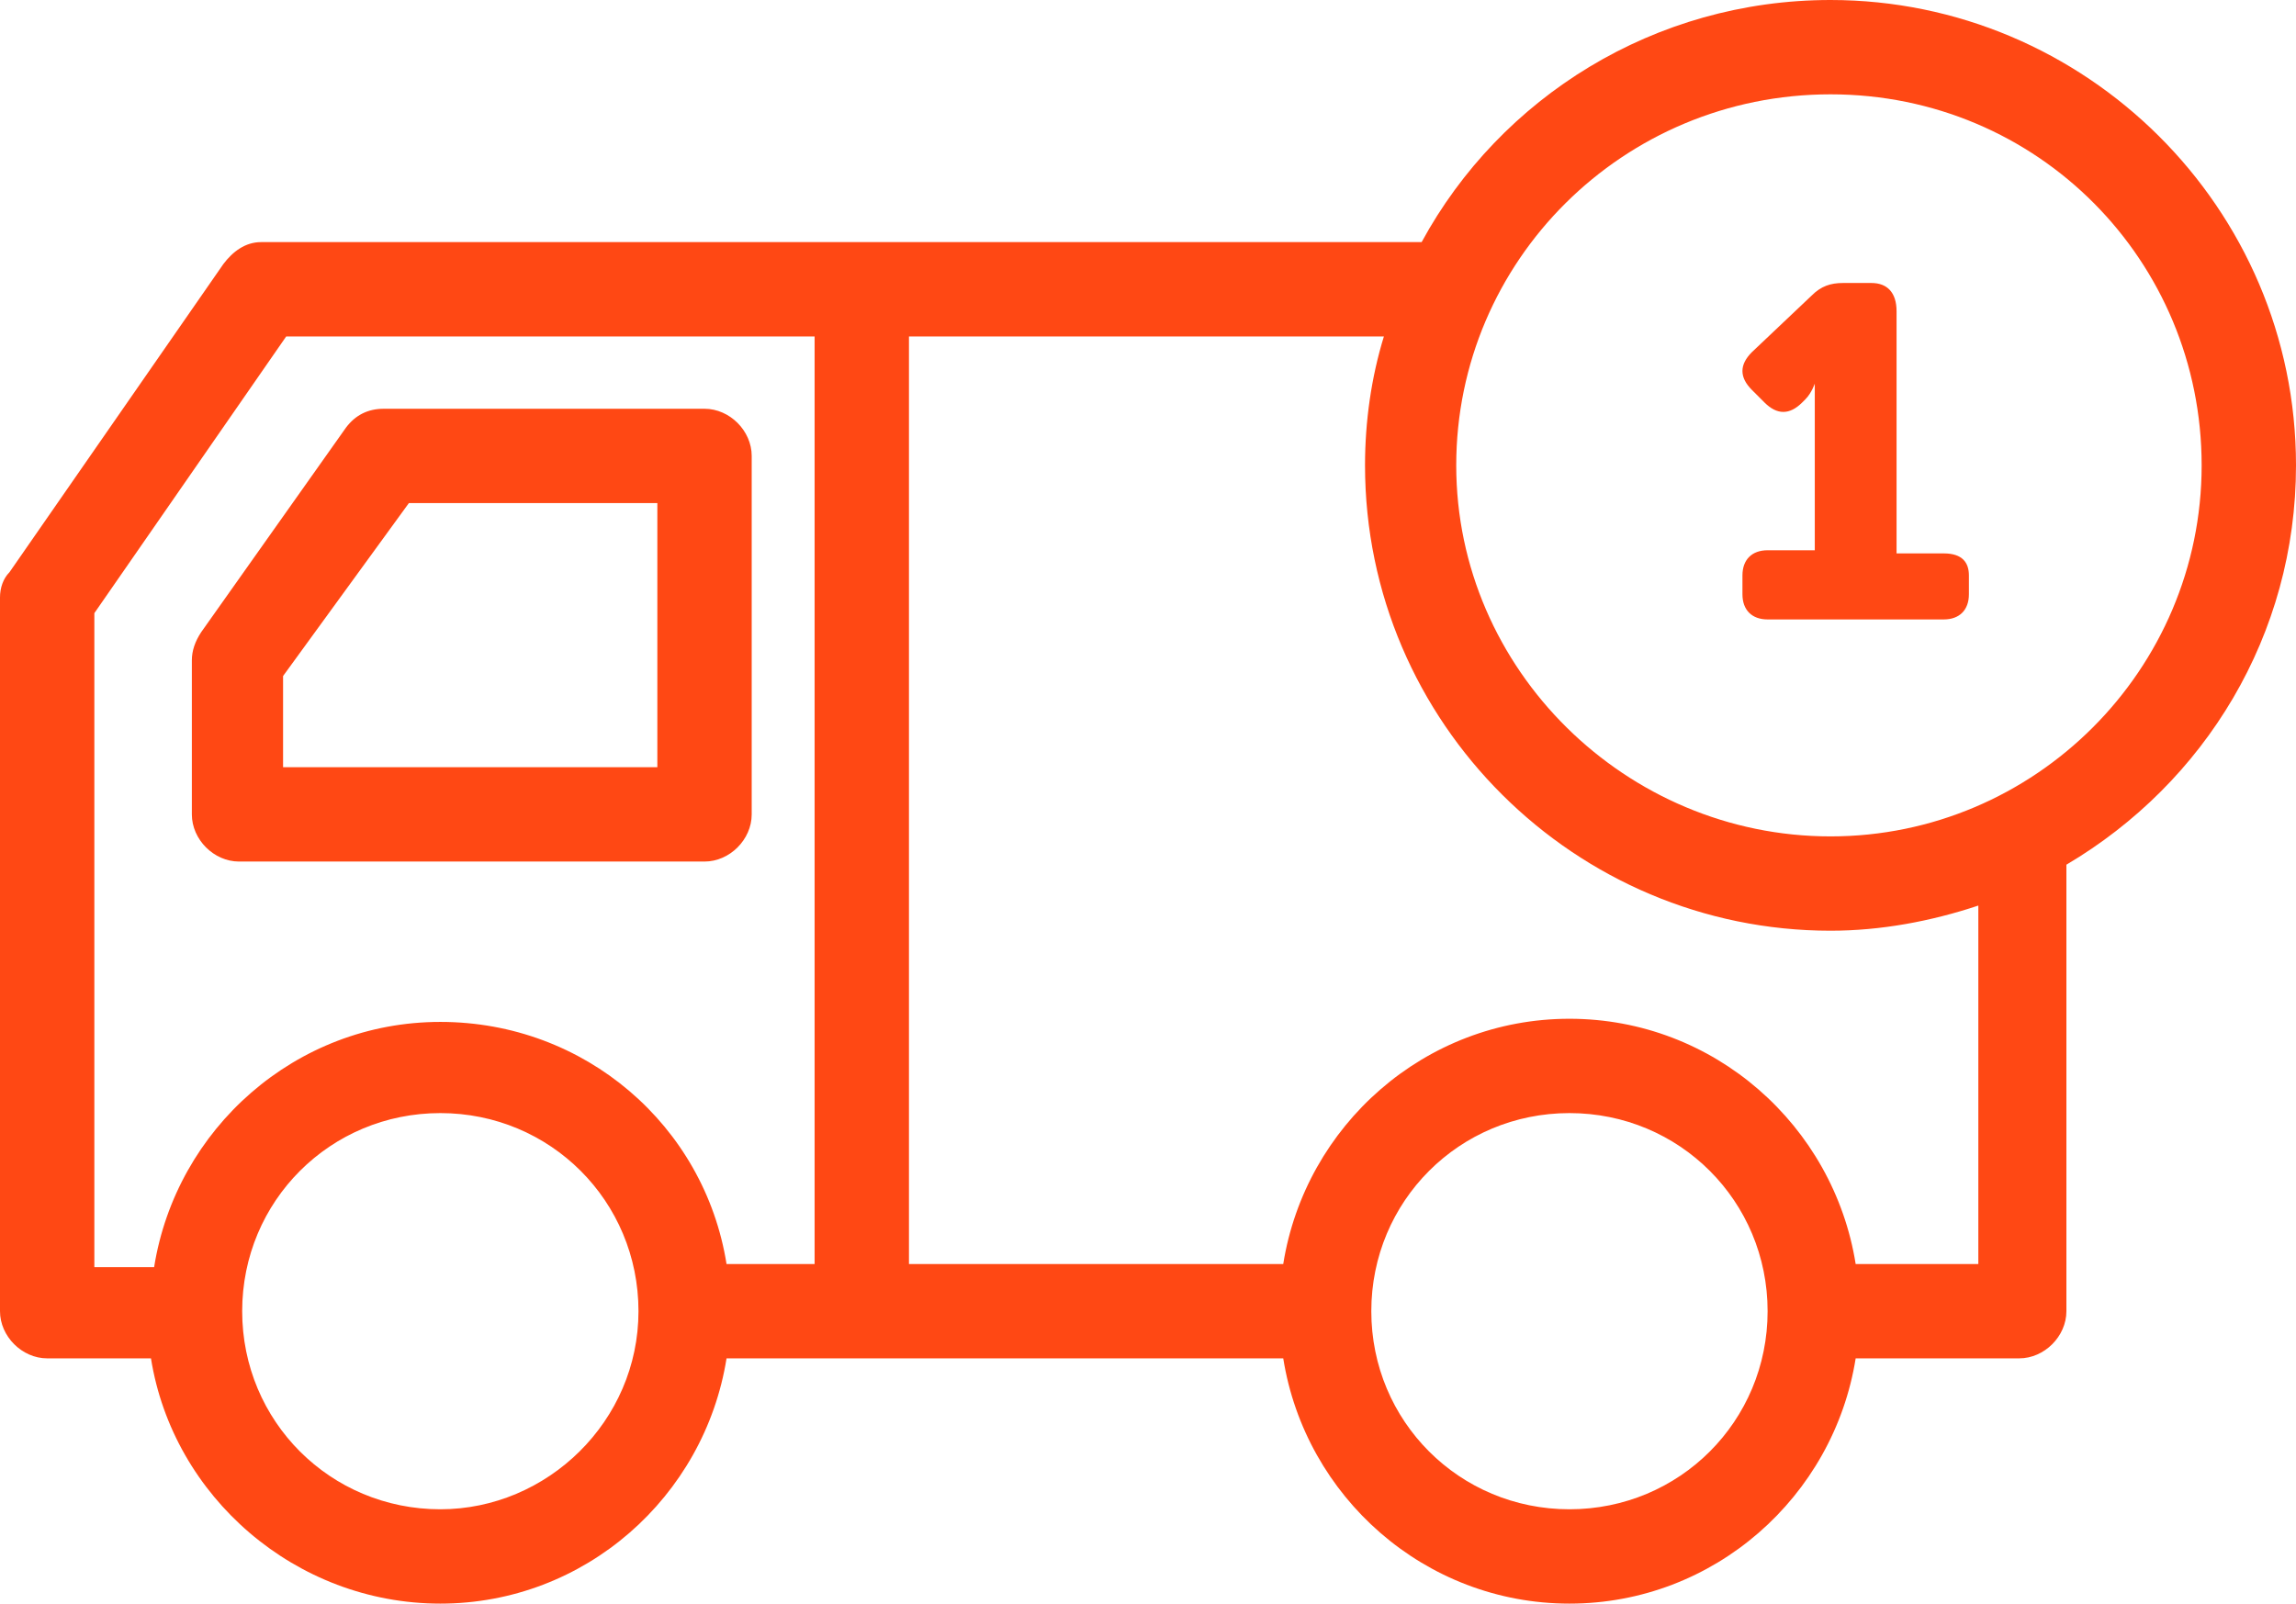 <?xml version="1.0" encoding="utf-8"?>
<!-- Generator: Adobe Illustrator 22.0.1, SVG Export Plug-In . SVG Version: 6.00 Build 0)  -->
<svg version="1.1" id="Layer_1" xmlns="http://www.w3.org/2000/svg" xmlns:xlink="http://www.w3.org/1999/xlink" x="0px" y="0px"
	 viewBox="0 0 73 51" style="enable-background:new 0 0 73 51;" xml:space="preserve">
<style type="text/css">
	.st0{fill:#FF4814;}
</style>
<g>
	<path class="st0" d="M61.8,17.6h-1.5V9.9C60.3,9.3,60,9,59.5,9h-0.9c-0.4,0-0.7,0.1-1,0.4l-1.9,1.8c-0.4,0.4-0.4,0.8,0,1.2l0.4,0.4
		c0.4,0.4,0.8,0.4,1.2,0l0.1-0.1c0.2-0.2,0.3-0.5,0.3-0.5h0c0,0,0,0.4,0,0.8v4.5h-1.5c-0.5,0-0.8,0.3-0.8,0.8v0.6
		c0,0.5,0.3,0.8,0.8,0.8h5.6c0.5,0,0.8-0.3,0.8-0.8v-0.6C62.6,17.9,62.4,17.6,61.8,17.6z"/>
	<path class="st0" d="M73,14.8C73,6.6,66.3,0,58.2,0c-5.6,0-10.5,3.1-13,7.7H27.4H8.3C7.8,7.7,7.4,8,7.1,8.4l-6.8,9.8
		C0.1,18.4,0,18.7,0,19v22.7c0,0.8,0.7,1.5,1.5,1.5h3.3C5.5,47.6,9.4,51,14,51s8.4-3.4,9.1-7.8h4.3h13.4c0.7,4.4,4.5,7.8,9.1,7.8
		s8.4-3.4,9.1-7.8h5.2c0.8,0,1.5-0.7,1.5-1.5V27.5C70.1,24.9,73,20.2,73,14.8z M14,48c-3.5,0-6.3-2.8-6.3-6.3c0-3.5,2.8-6.3,6.3-6.3
		c3.5,0,6.3,2.8,6.3,6.3C20.3,45.2,17.4,48,14,48z M14,32.5c-4.6,0-8.4,3.4-9.1,7.8H3V19.5l6.1-8.8h16.8v29.5h-2.8
		C22.4,35.8,18.6,32.5,14,32.5z M49.9,48c-3.5,0-6.3-2.8-6.3-6.3c0-3.5,2.8-6.3,6.3-6.3c3.5,0,6.3,2.8,6.3,6.3
		C56.2,45.2,53.4,48,49.9,48z M62.8,40.2h-3.8c-0.7-4.4-4.5-7.8-9.1-7.8s-8.4,3.4-9.1,7.8H28.9V10.7h15.1c-0.4,1.3-0.6,2.7-0.6,4.1
		c0,8.2,6.7,14.8,14.8,14.8c1.6,0,3.2-0.3,4.7-0.8V40.2z M58.2,26.6c-6.5,0-11.9-5.3-11.9-11.8S51.6,3,58.2,3S70,8.3,70,14.8
		S64.7,26.6,58.2,26.6z"/>
	<path class="st0" d="M23.9,25.9V14.5c0-0.8-0.7-1.5-1.5-1.5H12.2c-0.5,0-0.9,0.2-1.2,0.6l-4.6,6.5c-0.2,0.3-0.3,0.6-0.3,0.9v4.9
		c0,0.8,0.7,1.5,1.5,1.5h14.8C23.2,27.4,23.9,26.7,23.9,25.9z M20.9,24.4H9v-2.9L13,16h7.9V24.4z"/>
</g>
</svg>
